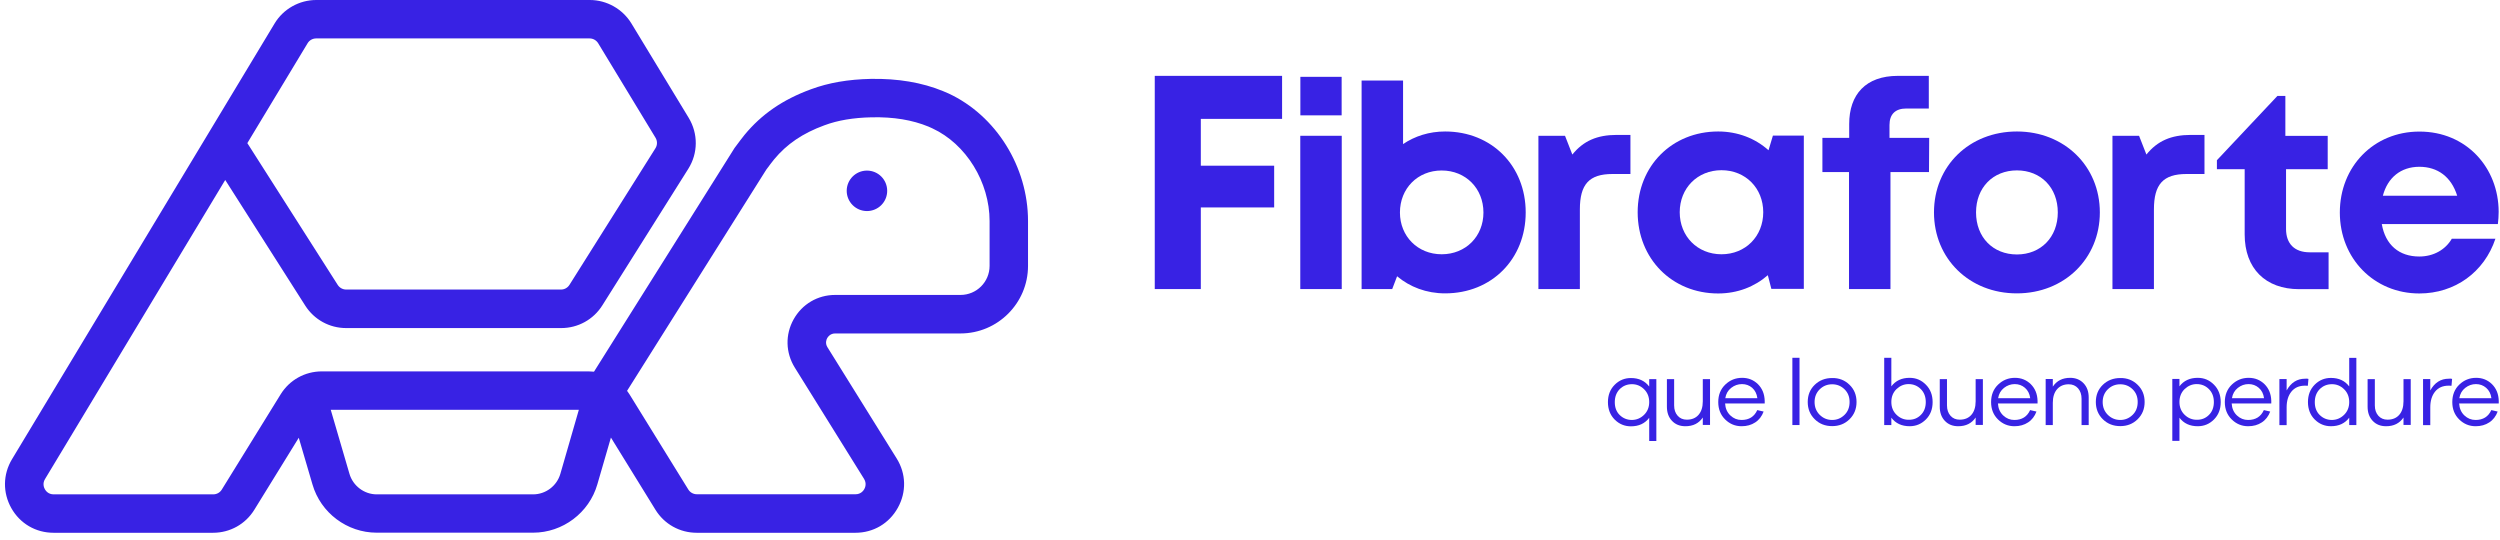 <svg width="236" height="51" viewBox="0 0 236 51" fill="none" xmlns="http://www.w3.org/2000/svg">
<path d="M23.348 13.51L31.878 26.891C32.053 27.168 32.358 27.334 32.681 27.334H52.954C53.286 27.334 53.582 27.168 53.757 26.891L61.872 13.999C62.066 13.695 62.066 13.307 61.881 13.003L56.471 4.088C56.296 3.802 55.991 3.627 55.659 3.627H29.847C29.514 3.627 29.201 3.802 29.034 4.088L23.348 13.51ZM31.222 38.685L32.986 44.72C33.318 45.865 34.38 46.668 35.561 46.668H50.323C51.514 46.668 52.566 45.874 52.898 44.73L54.643 38.685H31.222ZM59.195 36.895C59.278 37.006 59.352 37.116 59.425 37.227L64.974 46.206C65.149 46.492 65.454 46.658 65.786 46.658H80.76C81.268 46.658 81.508 46.317 81.591 46.169C81.674 46.022 81.831 45.634 81.563 45.2L75.027 34.699C74.159 33.296 74.113 31.598 74.916 30.149C75.719 28.709 77.187 27.842 78.84 27.842H90.675C92.189 27.842 93.417 26.614 93.417 25.101V20.865C93.417 17.192 91.201 13.593 88.016 12.117C87.896 12.061 87.767 12.006 87.647 11.951C86.115 11.323 84.361 11.028 82.274 11.074C80.566 11.111 79.098 11.351 77.815 11.831C75.775 12.578 74.27 13.602 73.079 15.042C72.895 15.264 72.599 15.661 72.387 15.947L72.332 16.02L59.195 36.895ZM80.751 50.294H65.777C64.171 50.294 62.712 49.482 61.872 48.116L57.671 41.306L56.388 45.726C55.613 48.412 53.12 50.285 50.323 50.285H35.561C32.764 50.285 30.271 48.412 29.496 45.726L28.203 41.324L24.012 48.116C23.172 49.482 21.714 50.294 20.107 50.294H5.059C3.379 50.294 1.893 49.427 1.071 47.969C0.25 46.511 0.268 44.785 1.136 43.345L25.923 2.215C26.745 0.849 28.25 0 29.856 0H55.677C57.274 0 58.77 0.849 59.601 2.206L65.011 11.12C65.915 12.615 65.906 14.461 64.974 15.937L56.859 28.829C56.019 30.167 54.56 30.97 52.982 30.97H32.681C31.102 30.97 29.662 30.177 28.813 28.848L21.261 16.989L4.247 45.228C3.989 45.653 4.155 46.04 4.238 46.188C4.321 46.335 4.561 46.668 5.069 46.668H20.126C20.458 46.668 20.763 46.502 20.938 46.215L26.486 37.236C27.326 35.87 28.785 35.058 30.392 35.058H55.548C55.724 35.058 55.899 35.068 56.074 35.086L69.34 13.972L69.479 13.787C69.728 13.455 70.033 13.04 70.282 12.735C71.898 10.779 73.892 9.404 76.56 8.425C78.231 7.807 80.077 7.493 82.2 7.447C84.757 7.401 87.047 7.789 89.022 8.601C89.198 8.675 89.364 8.748 89.54 8.822C94.026 10.908 97.045 15.743 97.045 20.865V25.101C97.045 28.617 94.183 31.478 90.666 31.478H78.84C78.388 31.478 78.166 31.782 78.092 31.912C78.018 32.041 77.871 32.391 78.111 32.779L84.647 43.281C85.542 44.711 85.579 46.455 84.757 47.932C83.936 49.418 82.44 50.294 80.751 50.294Z" fill="#3822E4"/>
<path d="M83.751 18.014C83.751 19.075 82.893 19.924 81.84 19.924C80.788 19.924 79.929 19.066 79.929 18.014C79.929 16.962 80.788 16.104 81.84 16.104C82.893 16.104 83.751 16.953 83.751 18.014Z" fill="#3822E4"/>
<path d="M155.196 39.165C155.519 38.851 155.685 38.445 155.685 37.956C155.685 37.458 155.519 37.052 155.196 36.738C154.873 36.424 154.494 36.267 154.06 36.267C153.599 36.267 153.211 36.424 152.897 36.738C152.592 37.052 152.436 37.458 152.436 37.965C152.436 38.473 152.592 38.879 152.906 39.184C153.22 39.488 153.608 39.645 154.06 39.645C154.494 39.636 154.873 39.479 155.196 39.165ZM156.359 41.629H155.685V39.442C155.279 39.977 154.707 40.245 153.959 40.245C153.368 40.245 152.851 40.033 152.426 39.608C152.002 39.184 151.789 38.63 151.789 37.965C151.789 37.292 152.002 36.747 152.426 36.323C152.851 35.898 153.359 35.686 153.959 35.686C154.707 35.686 155.279 35.954 155.685 36.489V35.788H156.359V41.629Z" fill="#3822E4"/>
<path d="M161.427 40.116H160.744V39.414C160.375 39.959 159.83 40.236 159.101 40.236C158.575 40.236 158.159 40.069 157.836 39.728C157.513 39.387 157.356 38.944 157.356 38.39V35.788H158.039V38.27C158.039 38.676 158.15 38.999 158.372 39.248C158.593 39.497 158.879 39.617 159.239 39.617C159.701 39.617 160.07 39.47 160.338 39.165C160.606 38.861 160.744 38.436 160.744 37.882V35.788H161.427V40.116Z" fill="#3822E4"/>
<path d="M163.421 36.618C163.117 36.858 162.932 37.181 162.868 37.587H165.896C165.84 37.172 165.674 36.849 165.406 36.609C165.139 36.378 164.815 36.258 164.446 36.258C164.068 36.258 163.726 36.378 163.421 36.618ZM166.579 38.085H162.849C162.877 38.556 163.043 38.934 163.348 39.22C163.652 39.507 164.003 39.645 164.4 39.645C165.111 39.645 165.609 39.331 165.886 38.713L166.486 38.851C166.32 39.294 166.053 39.645 165.692 39.876C165.332 40.116 164.899 40.236 164.409 40.236C163.809 40.236 163.292 40.023 162.858 39.599C162.424 39.174 162.203 38.63 162.203 37.956C162.203 37.282 162.424 36.729 162.868 36.304C163.311 35.88 163.837 35.667 164.455 35.667C165.046 35.667 165.545 35.87 165.951 36.267C166.357 36.673 166.57 37.19 166.588 37.836V38.085H166.579Z" fill="#3822E4"/>
<path d="M169.874 33.775H169.2V40.124H169.874V33.775Z" fill="#3822E4"/>
<path d="M174.121 39.165C174.444 38.851 174.601 38.445 174.601 37.947C174.601 37.458 174.444 37.061 174.121 36.747C173.798 36.433 173.41 36.276 172.958 36.276C172.496 36.276 172.109 36.433 171.785 36.747C171.462 37.061 171.296 37.467 171.296 37.947C171.296 38.445 171.462 38.842 171.785 39.165C172.109 39.479 172.496 39.645 172.958 39.645C173.41 39.645 173.798 39.479 174.121 39.165ZM174.592 36.322C175.035 36.747 175.257 37.291 175.257 37.947C175.257 38.602 175.035 39.146 174.592 39.58C174.149 40.014 173.604 40.226 172.958 40.226C172.302 40.226 171.758 40.014 171.315 39.58C170.871 39.146 170.65 38.602 170.65 37.947C170.65 37.291 170.871 36.747 171.315 36.322C171.758 35.898 172.302 35.686 172.958 35.686C173.604 35.677 174.149 35.889 174.592 36.322Z" fill="#3822E4"/>
<path d="M181.322 39.174C181.636 38.869 181.793 38.454 181.793 37.956C181.793 37.448 181.636 37.042 181.322 36.728C181.008 36.415 180.62 36.258 180.168 36.258C179.743 36.258 179.365 36.415 179.032 36.728C178.709 37.042 178.543 37.448 178.543 37.947C178.543 38.445 178.709 38.842 179.032 39.156C179.355 39.469 179.734 39.626 180.168 39.626C180.629 39.635 181.008 39.488 181.322 39.174ZM181.802 36.313C182.227 36.738 182.439 37.291 182.439 37.956C182.439 38.63 182.227 39.174 181.802 39.599C181.377 40.023 180.869 40.235 180.269 40.235C179.522 40.235 178.949 39.968 178.543 39.432V40.124H177.869V33.775H178.543V36.47C178.949 35.935 179.522 35.667 180.269 35.667C180.869 35.667 181.377 35.88 181.802 36.313Z" fill="#3822E4"/>
<path d="M187.184 40.116H186.501V39.414C186.132 39.959 185.587 40.236 184.858 40.236C184.331 40.236 183.916 40.069 183.593 39.728C183.27 39.387 183.113 38.944 183.113 38.39V35.788H183.796V38.27C183.796 38.676 183.907 38.999 184.128 39.248C184.35 39.497 184.636 39.617 184.996 39.617C185.458 39.617 185.827 39.47 186.095 39.165C186.362 38.861 186.501 38.436 186.501 37.882V35.788H187.184V40.116Z" fill="#3822E4"/>
<path d="M189.178 36.618C188.873 36.858 188.689 37.181 188.624 37.587H191.652C191.597 37.172 191.431 36.849 191.154 36.609C190.886 36.378 190.563 36.258 190.194 36.258C189.824 36.258 189.483 36.378 189.178 36.618ZM192.335 38.085H188.606C188.633 38.556 188.8 38.934 189.104 39.22C189.409 39.507 189.76 39.645 190.157 39.645C190.867 39.645 191.366 39.331 191.643 38.713L192.243 38.851C192.077 39.294 191.809 39.645 191.449 39.876C191.089 40.116 190.655 40.236 190.166 40.236C189.566 40.236 189.049 40.023 188.615 39.599C188.181 39.174 187.959 38.63 187.959 37.956C187.959 37.282 188.181 36.729 188.624 36.304C189.067 35.88 189.593 35.667 190.212 35.667C190.803 35.667 191.301 35.87 191.708 36.267C192.114 36.673 192.326 37.19 192.345 37.836V38.085H192.335Z" fill="#3822E4"/>
<path d="M196.693 36.184C197.016 36.526 197.173 36.969 197.173 37.522V40.125H196.499V37.642C196.499 37.236 196.388 36.913 196.167 36.655C195.945 36.406 195.65 36.276 195.29 36.276C194.828 36.276 194.459 36.433 194.191 36.738C193.923 37.042 193.785 37.476 193.785 38.03V40.125H193.111V35.778H193.785V36.498C194.154 35.944 194.699 35.667 195.428 35.667C195.945 35.667 196.37 35.843 196.693 36.184Z" fill="#3822E4"/>
<path d="M201.318 39.165C201.641 38.851 201.798 38.445 201.798 37.947C201.798 37.458 201.641 37.061 201.318 36.747C200.995 36.433 200.607 36.276 200.155 36.276C199.693 36.276 199.305 36.433 198.982 36.747C198.659 37.061 198.493 37.467 198.493 37.947C198.493 38.445 198.659 38.842 198.982 39.165C199.305 39.479 199.693 39.645 200.155 39.645C200.607 39.645 200.995 39.479 201.318 39.165ZM201.789 36.322C202.232 36.747 202.453 37.291 202.453 37.947C202.453 38.602 202.232 39.146 201.789 39.58C201.346 40.014 200.801 40.226 200.155 40.226C199.499 40.226 198.954 40.014 198.511 39.58C198.068 39.146 197.847 38.602 197.847 37.947C197.847 37.291 198.068 36.747 198.511 36.322C198.954 35.898 199.508 35.686 200.155 35.686C200.801 35.677 201.346 35.889 201.789 36.322Z" fill="#3822E4"/>
<path d="M208.519 39.174C208.832 38.87 208.989 38.454 208.989 37.956C208.989 37.449 208.832 37.042 208.519 36.729C208.205 36.415 207.826 36.258 207.365 36.258C206.94 36.258 206.561 36.415 206.229 36.729C205.906 37.042 205.74 37.449 205.74 37.947C205.74 38.445 205.906 38.842 206.229 39.156C206.552 39.469 206.931 39.626 207.365 39.626C207.817 39.636 208.205 39.488 208.519 39.174ZM208.999 36.313C209.423 36.738 209.636 37.292 209.636 37.956C209.636 38.63 209.423 39.174 208.999 39.599C208.574 40.023 208.066 40.236 207.466 40.236C206.718 40.236 206.146 39.968 205.74 39.433V41.62H205.066V35.769H205.74V36.47C206.146 35.935 206.718 35.667 207.466 35.667C208.066 35.667 208.574 35.88 208.999 36.313Z" fill="#3822E4"/>
<path d="M211.251 36.618C210.947 36.858 210.762 37.181 210.697 37.587H213.725C213.67 37.172 213.504 36.849 213.227 36.609C212.959 36.378 212.636 36.258 212.267 36.258C211.888 36.258 211.556 36.378 211.251 36.618ZM214.399 38.085H210.67C210.697 38.556 210.864 38.934 211.168 39.22C211.473 39.507 211.824 39.645 212.221 39.645C212.931 39.645 213.43 39.331 213.707 38.713L214.307 38.851C214.141 39.294 213.873 39.645 213.513 39.876C213.153 40.116 212.719 40.236 212.23 40.236C211.63 40.236 211.113 40.023 210.679 39.599C210.245 39.174 210.023 38.63 210.023 37.956C210.023 37.282 210.245 36.729 210.688 36.304C211.131 35.88 211.657 35.667 212.276 35.667C212.867 35.667 213.365 35.87 213.772 36.267C214.178 36.673 214.39 37.19 214.409 37.836V38.085H214.399Z" fill="#3822E4"/>
<path d="M217.917 35.769L217.861 36.415C217.806 36.406 217.723 36.406 217.603 36.406C217.04 36.406 216.615 36.59 216.31 36.968C216.006 37.347 215.858 37.836 215.858 38.454V40.134H215.175V35.787H215.858V36.858C216.264 36.12 216.846 35.75 217.603 35.75C217.732 35.732 217.834 35.741 217.917 35.769Z" fill="#3822E4"/>
<path d="M221.277 39.165C221.6 38.851 221.766 38.445 221.766 37.956C221.766 37.458 221.6 37.051 221.277 36.738C220.954 36.424 220.576 36.267 220.142 36.267C219.68 36.267 219.292 36.424 218.978 36.738C218.674 37.051 218.517 37.458 218.517 37.965C218.517 38.473 218.674 38.879 218.988 39.183C219.302 39.488 219.689 39.645 220.142 39.645C220.576 39.636 220.954 39.479 221.277 39.165ZM222.44 40.125H221.766V39.432C221.36 39.968 220.788 40.235 220.04 40.235C219.449 40.235 218.932 40.023 218.508 39.599C218.083 39.174 217.871 38.62 217.871 37.956C217.871 37.282 218.083 36.738 218.508 36.313C218.932 35.889 219.44 35.676 220.04 35.676C220.788 35.676 221.36 35.944 221.766 36.479V33.785H222.44V40.125Z" fill="#3822E4"/>
<path d="M227.573 40.116H226.89V39.414C226.521 39.959 225.976 40.236 225.247 40.236C224.721 40.236 224.305 40.069 223.982 39.728C223.659 39.387 223.502 38.944 223.502 38.39V35.788H224.185V38.27C224.185 38.676 224.296 38.999 224.517 39.248C224.739 39.497 225.025 39.617 225.385 39.617C225.847 39.617 226.216 39.47 226.484 39.165C226.752 38.861 226.89 38.436 226.89 37.882V35.788H227.573V40.116Z" fill="#3822E4"/>
<path d="M231.478 35.769L231.423 36.415C231.367 36.406 231.284 36.406 231.164 36.406C230.601 36.406 230.176 36.59 229.872 36.968C229.567 37.347 229.419 37.836 229.419 38.454V40.134H228.736V35.787H229.419V36.858C229.826 36.12 230.407 35.75 231.164 35.75C231.294 35.732 231.395 35.741 231.478 35.769Z" fill="#3822E4"/>
<path d="M232.715 36.618C232.411 36.858 232.226 37.181 232.161 37.587H235.189C235.134 37.172 234.968 36.849 234.691 36.609C234.423 36.378 234.1 36.258 233.731 36.258C233.361 36.258 233.02 36.378 232.715 36.618ZM235.872 38.085H232.143C232.171 38.556 232.337 38.934 232.641 39.22C232.946 39.507 233.297 39.645 233.694 39.645C234.405 39.645 234.903 39.331 235.18 38.713L235.78 38.851C235.614 39.294 235.346 39.645 234.986 39.876C234.626 40.116 234.192 40.236 233.703 40.236C233.103 40.236 232.586 40.023 232.152 39.599C231.718 39.174 231.497 38.63 231.497 37.956C231.497 37.282 231.718 36.729 232.161 36.304C232.604 35.88 233.131 35.667 233.749 35.667C234.34 35.667 234.838 35.87 235.245 36.267C235.651 36.673 235.863 37.19 235.882 37.836V38.085H235.872Z" fill="#3822E4"/>
<path d="M122.755 7.253H126.651V10.889H122.755V7.253ZM122.746 12.818H126.66V27.288H122.746V12.818Z" fill="#3822E4"/>
<path d="M136.095 24.003C138.367 24.003 140.037 22.314 140.037 20.062C140.037 17.792 138.367 16.094 136.095 16.094C133.824 16.094 132.154 17.792 132.154 20.062C132.154 22.296 133.824 24.003 136.095 24.003ZM144.026 20.053C144.026 24.436 140.831 27.694 136.419 27.694C134.655 27.694 133.095 27.094 131.886 26.079L131.424 27.288H128.535V7.604H132.449V13.602C133.566 12.846 134.923 12.412 136.419 12.412C140.831 12.412 144.026 15.669 144.026 20.053Z" fill="#3822E4"/>
<path d="M153.913 12.735V16.426H152.214C150.008 16.426 149.14 17.404 149.14 19.767V27.288H145.226V12.818H147.737L148.429 14.59C149.463 13.307 150.765 12.735 152.629 12.735H153.913Z" fill="#3822E4"/>
<path d="M166.45 20.035C166.45 17.765 164.779 16.067 162.508 16.067C160.237 16.067 158.566 17.765 158.566 20.035C158.566 22.305 160.237 24.003 162.508 24.003C164.779 24.003 166.45 22.305 166.45 20.035ZM170.281 12.8V27.27H167.216L166.883 25.978C165.637 27.067 164.022 27.703 162.194 27.703C157.836 27.703 154.596 24.418 154.596 20.035C154.596 15.67 157.836 12.412 162.194 12.412C164.049 12.412 165.702 13.067 166.948 14.184L167.363 12.8H170.281Z" fill="#3822E4"/>
<path d="M182.097 16.242H178.46V27.288H174.546V16.242H172.035V13.012H174.564V11.701C174.564 8.933 176.115 7.161 179.162 7.161H182.079V10.243H179.956C178.922 10.243 178.368 10.779 178.368 11.803V13.012H182.116L182.097 16.242Z" fill="#3822E4"/>
<path d="M194.256 20.053C194.256 17.709 192.658 16.085 190.397 16.085C188.144 16.085 186.538 17.709 186.538 20.053C186.538 22.397 188.135 24.021 190.397 24.021C192.649 24.021 194.256 22.397 194.256 20.053ZM182.568 20.053C182.568 15.661 185.91 12.412 190.397 12.412C194.856 12.412 198.225 15.67 198.225 20.053C198.225 24.418 194.865 27.694 190.397 27.694C185.91 27.703 182.568 24.418 182.568 20.053Z" fill="#3822E4"/>
<path d="M208.103 12.735V16.426H206.405C204.198 16.426 203.331 17.404 203.331 19.767V27.288H199.416V12.818H201.927L202.62 14.59C203.654 13.307 204.955 12.735 206.82 12.735H208.103Z" fill="#3822E4"/>
<path d="M219.818 23.809V27.297H217.04C213.855 27.297 211.897 25.341 211.897 22.129V15.974H209.276V15.125L214.99 9.053H215.738V12.827H219.735V15.974H215.802V21.613C215.802 23.015 216.606 23.818 218.037 23.818H219.818V23.809Z" fill="#3822E4"/>
<path d="M224.942 18.475H231.958C231.404 16.703 230.13 15.744 228.376 15.744C226.632 15.753 225.394 16.768 224.942 18.475ZM235.873 20.007C235.873 20.385 235.845 20.773 235.799 21.151H224.841C225.182 23.126 226.484 24.215 228.376 24.215C229.733 24.215 230.85 23.569 231.451 22.536H235.568C234.515 25.692 231.746 27.703 228.386 27.703C224.111 27.703 220.88 24.4 220.88 20.062C220.88 15.707 224.093 12.421 228.386 12.421C232.826 12.412 235.873 15.836 235.873 20.007Z" fill="#3822E4"/>
<path d="M121.029 11.222H113.357V15.642H120.281V19.582H113.357V27.288H109.009V7.161H121.029V11.222Z" fill="#3822E4"/>
</svg>
